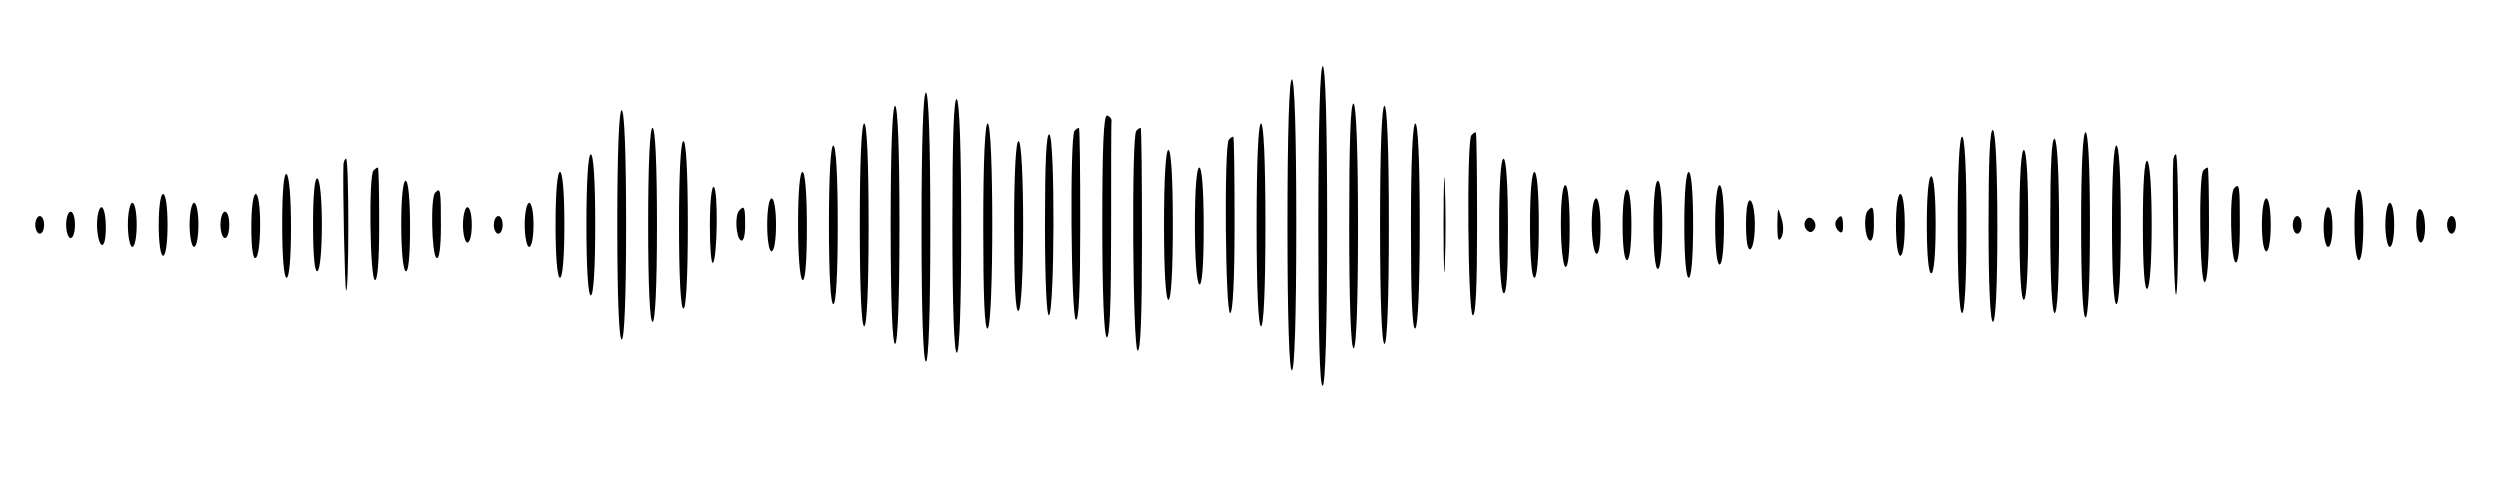 <?xml version="1.0" standalone="no"?>
<!DOCTYPE svg PUBLIC "-//W3C//DTD SVG 20010904//EN"
 "http://www.w3.org/TR/2001/REC-SVG-20010904/DTD/svg10.dtd">
<svg version="1.0" xmlns="http://www.w3.org/2000/svg"
 width="567pt" height="110pt" viewBox="0 0 567 110"
 preserveAspectRatio="xMidYMid meet">

<g transform="translate(0,110) scale(0.1,-0.1)"
fill="#000000" stroke="none">
<path d="M2990 584 c0 -241 3 -363 10 -359 6 4 10 137 10 366 0 233 -4 359
-10 359 -6 0 -10 -129 -10 -366z"/>
<path d="M2920 590 c0 -213 4 -330 10 -330 6 0 10 117 10 330 0 213 -4 330
-10 330 -6 0 -10 -117 -10 -330z"/>
<path d="M2090 585 c0 -197 4 -305 10 -305 6 0 10 108 10 305 0 197 -4 305
-10 305 -6 0 -10 -108 -10 -305z"/>
<path d="M2160 591 c0 -187 4 -291 10 -291 6 0 10 101 10 284 0 179 -4 287
-10 291 -7 4 -10 -93 -10 -284z"/>
<path d="M3060 591 c0 -181 4 -281 10 -281 6 0 10 98 10 274 0 173 -4 277 -10
281 -7 4 -10 -90 -10 -274z"/>
<path d="M2020 590 c0 -173 4 -270 10 -270 6 0 10 97 10 270 0 173 -4 270 -10
270 -6 0 -10 -97 -10 -270z"/>
<path d="M3130 590 c0 -173 4 -270 10 -270 6 0 10 97 10 270 0 173 -4 270 -10
270 -6 0 -10 -97 -10 -270z"/>
<path d="M1400 590 c0 -167 4 -260 10 -260 6 0 10 93 10 260 0 167 -4 260 -10
260 -6 0 -10 -93 -10 -260z"/>
<path d="M2500 591 c0 -156 4 -252 10 -256 7 -4 10 78 10 239 0 135 0 249 1
253 0 4 -4 9 -10 11 -8 3 -11 -73 -11 -247z"/>
<path d="M1950 590 c0 -147 4 -230 10 -230 6 0 10 83 10 230 0 147 -4 230 -10
230 -6 0 -10 -83 -10 -230z"/>
<path d="M2230 584 c0 -154 3 -233 10 -229 14 8 14 465 0 465 -6 0 -10 -85
-10 -236z"/>
<path d="M2850 590 c0 -147 4 -230 10 -230 6 0 10 83 10 230 0 147 -4 230 -10
230 -6 0 -10 -83 -10 -230z"/>
<path d="M3200 584 c0 -154 3 -233 10 -229 6 4 10 93 10 236 0 146 -4 229 -10
229 -6 0 -10 -85 -10 -236z"/>
<path d="M1470 590 c0 -140 4 -220 10 -220 6 0 10 80 10 220 0 140 -4 220 -10
220 -6 0 -10 -80 -10 -220z"/>
<path d="M2437 803 c-11 -11 -8 -421 3 -428 7 -4 10 70 10 214 0 122 -1 221
-3 221 -2 0 -7 -3 -10 -7z"/>
<path d="M2577 803 c-11 -11 -8 -491 3 -498 7 -4 10 82 10 249 0 141 -1 256
-3 256 -2 0 -7 -3 -10 -7z"/>
<path d="M4510 591 c0 -141 4 -221 10 -221 6 0 10 78 10 214 0 133 -4 217 -10
221 -7 4 -10 -70 -10 -214z"/>
<path d="M2370 590 c0 -128 4 -209 9 -205 13 8 14 402 1 410 -7 4 -10 -63 -10
-205z"/>
<path d="M3337 793 c-11 -11 -8 -401 3 -408 7 -4 10 67 10 204 0 116 -1 211
-3 211 -2 0 -7 -3 -10 -7z"/>
<path d="M4720 590 c0 -133 4 -210 10 -210 6 0 10 77 10 210 0 133 -4 210 -10
210 -6 0 -10 -77 -10 -210z"/>
<path d="M2787 783 c-11 -11 -8 -393 3 -393 6 0 10 73 10 200 0 110 -1 200 -3
200 -2 0 -7 -3 -10 -7z"/>
<path d="M4440 590 c0 -127 4 -200 10 -200 6 0 10 73 10 200 0 127 -4 200 -10
200 -6 0 -10 -73 -10 -200z"/>
<path d="M4650 591 c0 -127 4 -201 10 -201 6 0 10 71 10 194 0 119 -4 197 -10
201 -7 4 -10 -63 -10 -194z"/>
<path d="M1540 590 c0 -120 4 -190 10 -190 6 0 10 70 10 190 0 120 -4 190 -10
190 -6 0 -10 -70 -10 -190z"/>
<path d="M2300 584 c0 -127 3 -193 10 -189 14 8 14 385 0 385 -6 0 -10 -72
-10 -196z"/>
<path d="M1880 590 c0 -113 4 -180 10 -180 6 0 10 67 10 180 0 113 -4 180 -10
180 -6 0 -10 -67 -10 -180z"/>
<path d="M4790 590 c0 -113 4 -180 10 -180 6 0 10 67 10 180 0 113 -4 180 -10
180 -6 0 -10 -67 -10 -180z"/>
<path d="M2640 590 c0 -107 4 -170 10 -170 6 0 10 63 10 170 0 107 -4 170 -10
170 -6 0 -10 -63 -10 -170z"/>
<path d="M3274 590 c0 -96 2 -136 3 -87 2 48 2 126 0 175 -1 48 -3 8 -3 -88z"/>
<path d="M4580 590 c0 -107 4 -170 10 -170 6 0 10 63 10 170 0 107 -4 170 -10
170 -6 0 -10 -63 -10 -170z"/>
<path d="M1330 590 c0 -100 4 -160 10 -160 6 0 10 60 10 160 0 100 -4 160 -10
160 -6 0 -10 -60 -10 -160z"/>
<path d="M4929 738 c-3 -46 1 -302 6 -306 3 -3 5 67 5 156 0 89 -2 162 -5 162
-3 0 -5 -6 -6 -12z"/>
<path d="M779 728 c-2 -46 3 -283 6 -287 3 -2 5 64 5 147 0 84 -2 152 -5 152
-3 0 -5 -6 -6 -12z"/>
<path d="M3400 591 c0 -89 4 -152 10 -156 7 -4 10 48 10 149 0 97 -4 156 -10
156 -6 0 -10 -56 -10 -149z"/>
<path d="M4860 590 c0 -98 4 -149 10 -145 6 4 10 63 10 145 0 82 -4 141 -10
145 -6 4 -10 -47 -10 -145z"/>
<path d="M847 713 c-11 -10 -8 -241 3 -248 6 -4 10 40 10 124 0 72 -1 131 -3
131 -2 0 -7 -3 -10 -7z"/>
<path d="M2710 591 c0 -76 4 -132 10 -136 6 -4 10 42 10 129 0 84 -4 136 -10
136 -6 0 -10 -50 -10 -129z"/>
<path d="M4997 713 c-11 -11 -8 -253 3 -253 6 0 10 50 10 130 0 72 -1 130 -3
130 -2 0 -7 -3 -10 -7z"/>
<path d="M640 591 c0 -74 4 -121 10 -121 6 0 10 45 10 114 0 66 -4 117 -10
121 -6 4 -10 -37 -10 -114z"/>
<path d="M1260 590 c0 -73 4 -120 10 -120 6 0 10 47 10 120 0 73 -4 120 -10
120 -6 0 -10 -47 -10 -120z"/>
<path d="M1810 591 c0 -69 4 -122 10 -126 6 -4 10 38 10 119 0 77 -4 126 -10
126 -6 0 -10 -46 -10 -119z"/>
<path d="M3470 590 c0 -73 4 -120 10 -120 6 0 10 47 10 120 0 73 -4 120 -10
120 -6 0 -10 -47 -10 -120z"/>
<path d="M3820 590 c0 -73 4 -120 10 -120 6 0 10 47 10 120 0 73 -4 120 -10
120 -6 0 -10 -47 -10 -120z"/>
<path d="M710 590 c0 -72 4 -109 10 -105 6 3 10 50 10 105 0 55 -4 102 -10
105 -6 4 -10 -33 -10 -105z"/>
<path d="M4370 590 c0 -67 4 -110 10 -110 6 0 10 43 10 110 0 67 -4 110 -10
110 -6 0 -10 -43 -10 -110z"/>
<path d="M910 591 c0 -56 4 -103 10 -106 6 -4 10 32 10 99 0 64 -4 106 -10
106 -6 0 -10 -40 -10 -99z"/>
<path d="M3750 590 c0 -60 4 -100 10 -100 6 0 10 40 10 100 0 60 -4 100 -10
100 -6 0 -10 -40 -10 -100z"/>
<path d="M1610 589 c0 -51 3 -89 7 -85 10 10 12 165 2 172 -5 3 -9 -34 -9 -87z"/>
<path d="M3540 591 c0 -50 5 -93 10 -96 6 -4 10 28 10 89 0 57 -4 96 -10 96
-6 0 -10 -36 -10 -89z"/>
<path d="M3890 590 c0 -53 4 -90 10 -90 6 0 10 37 10 90 0 53 -4 90 -10 90 -6
0 -10 -37 -10 -90z"/>
<path d="M5067 673 c-11 -10 -8 -161 3 -168 6 -4 10 27 10 84 0 91 -1 97 -13
84z"/>
<path d="M987 663 c-11 -10 -8 -141 3 -148 6 -4 10 23 10 74 0 81 -1 87 -13
74z"/>
<path d="M3680 590 c0 -47 4 -80 10 -80 6 0 10 33 10 80 0 47 -4 80 -10 80 -6
0 -10 -33 -10 -80z"/>
<path d="M5340 590 c0 -47 4 -80 10 -80 6 0 10 33 10 80 0 47 -4 80 -10 80 -6
0 -10 -33 -10 -80z"/>
<path d="M360 590 c0 -40 4 -70 10 -70 6 0 10 30 10 70 0 40 -4 70 -10 70 -6
0 -10 -30 -10 -70z"/>
<path d="M570 584 c0 -47 4 -73 10 -69 6 3 10 37 10 76 0 39 -4 69 -10 69 -6
0 -10 -32 -10 -76z"/>
<path d="M4300 590 c0 -40 4 -70 10 -70 6 0 10 30 10 70 0 40 -4 70 -10 70 -6
0 -10 -30 -10 -70z"/>
<path d="M1740 590 c0 -33 4 -60 10 -60 6 0 10 27 10 60 0 33 -4 60 -10 60 -6
0 -10 -27 -10 -60z"/>
<path d="M3610 591 c0 -33 5 -63 10 -66 6 -4 10 18 10 59 0 37 -4 66 -10 66
-6 0 -10 -26 -10 -59z"/>
<path d="M3960 590 c0 -38 4 -59 10 -55 6 3 10 28 10 55 0 27 -4 52 -10 55 -6
4 -10 -17 -10 -55z"/>
<path d="M5130 590 c0 -33 4 -60 10 -60 6 0 10 27 10 60 0 33 -4 60 -10 60 -6
0 -10 -27 -10 -60z"/>
<path d="M290 590 c0 -27 5 -50 10 -50 6 0 10 23 10 50 0 28 -4 50 -10 50 -5
0 -10 -22 -10 -50z"/>
<path d="M430 590 c0 -27 5 -50 10 -50 6 0 10 23 10 50 0 28 -4 50 -10 50 -5
0 -10 -22 -10 -50z"/>
<path d="M1190 590 c0 -27 5 -50 10 -50 6 0 10 23 10 50 0 28 -4 50 -10 50 -5
0 -10 -22 -10 -50z"/>
<path d="M5410 590 c0 -27 5 -50 10 -50 6 0 10 23 10 50 0 28 -4 50 -10 50 -5
0 -10 -22 -10 -50z"/>
<path d="M220 591 c0 -22 5 -43 10 -46 6 -4 10 12 10 39 0 25 -4 46 -10 46 -5
0 -10 -18 -10 -39z"/>
<path d="M1050 590 c0 -22 5 -40 10 -40 6 0 10 18 10 40 0 22 -4 40 -10 40 -5
0 -10 -18 -10 -40z"/>
<path d="M1677 623 c-11 -10 -8 -61 3 -68 6 -4 10 10 10 34 0 42 -2 46 -13 34z"/>
<path d="M4031 590 c0 -32 2 -40 9 -29 5 9 6 28 0 45 -8 27 -8 26 -9 -16z"/>
<path d="M4237 623 c-11 -10 -8 -61 3 -68 6 -4 10 10 10 34 0 42 -2 46 -13 34z"/>
<path d="M5270 585 c0 -25 5 -45 10 -45 6 0 10 20 10 45 0 25 -4 45 -10 45 -5
0 -10 -20 -10 -45z"/>
<path d="M5480 591 c0 -23 5 -41 10 -41 6 0 10 15 10 34 0 19 -4 38 -10 41 -6
4 -10 -10 -10 -34z"/>
<path d="M150 590 c0 -16 5 -30 10 -30 6 0 10 14 10 30 0 17 -4 30 -10 30 -5
0 -10 -13 -10 -30z"/>
<path d="M500 590 c0 -16 5 -30 10 -30 6 0 10 14 10 30 0 17 -4 30 -10 30 -5
0 -10 -13 -10 -30z"/>
<path d="M80 590 c0 -11 5 -20 10 -20 6 0 10 9 10 20 0 11 -4 20 -10 20 -5 0
-10 -9 -10 -20z"/>
<path d="M1120 590 c0 -11 5 -20 10 -20 6 0 10 9 10 20 0 11 -4 20 -10 20 -5
0 -10 -9 -10 -20z"/>
<path d="M4095 600 c-4 -6 -3 -16 3 -22 6 -6 12 -6 17 2 4 6 3 16 -3 22 -6 6
-12 6 -17 -2z"/>
<path d="M4164 599 c-3 -6 -1 -16 5 -22 8 -8 11 -5 11 11 0 24 -5 28 -16 11z"/>
<path d="M5200 590 c0 -11 5 -20 10 -20 6 0 10 9 10 20 0 11 -4 20 -10 20 -5
0 -10 -9 -10 -20z"/>
<path d="M5550 590 c0 -11 5 -20 10 -20 6 0 10 9 10 20 0 11 -4 20 -10 20 -5
0 -10 -9 -10 -20z"/>
</g>
</svg>
